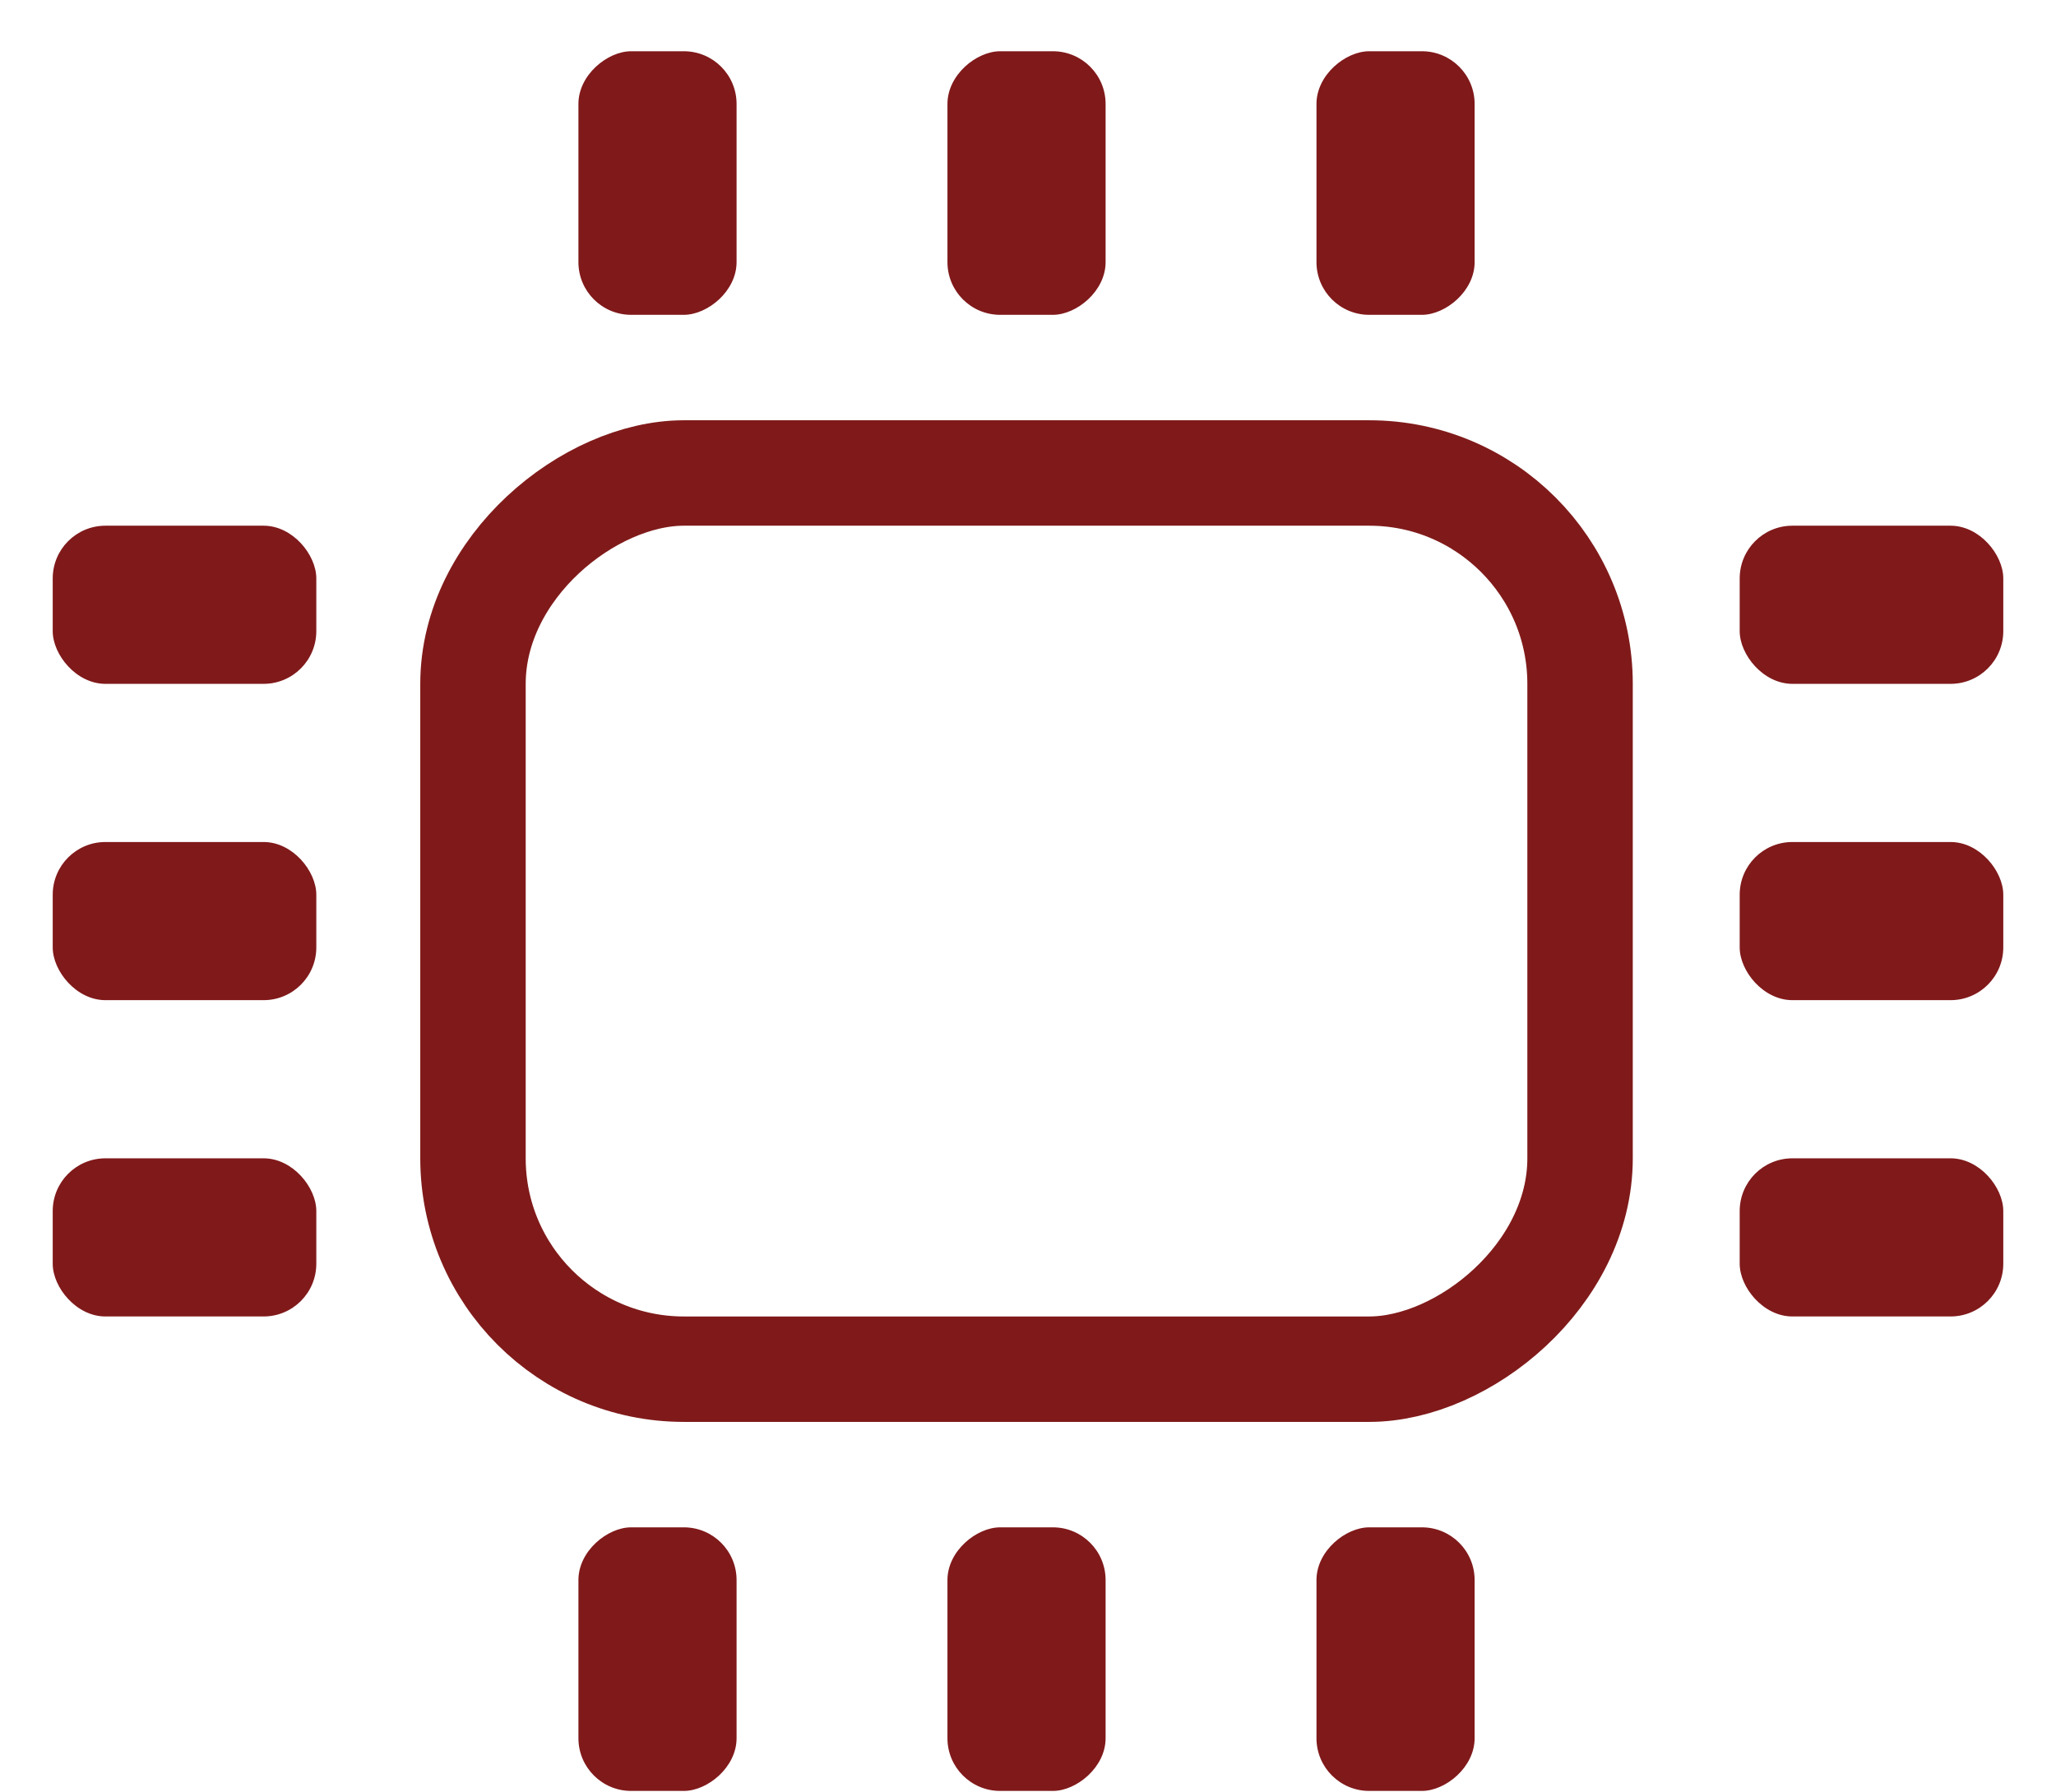 <?xml version="1.0" encoding="UTF-8"?>
<svg width="39px" height="34px" viewBox="0 0 39 34" version="1.1" xmlns="http://www.w3.org/2000/svg" xmlns:xlink="http://www.w3.org/1999/xlink">
    <title>embedded</title>
    <g id="embedded" stroke="none" stroke-width="1" fill="none" fill-rule="evenodd">
        <g id="Group" transform="translate(19.5, 17.472) rotate(90) translate(-19.5, -17.472)translate(3, -1.028)">
            <rect id="Rectangle" stroke="#801A1A" stroke-width="2" x="8" y="8.028" width="17" height="21" rx="4"></rect>
            <rect id="Rectangle" fill="#80191A" x="0" y="10.028" width="5" height="3" rx="1"></rect>
            <rect id="Rectangle" fill="#80191A" x="0" y="17.028" width="5" height="3" rx="1"></rect>
            <rect id="Rectangle" fill="#80191A" x="0" y="24.028" width="5" height="3" rx="1"></rect>
            <rect id="Rectangle" fill="#80191A" x="28" y="10.028" width="5" height="3" rx="1"></rect>
            <rect id="Rectangle" fill="#80191A" x="28" y="17.028" width="5" height="3" rx="1"></rect>
            <rect id="Rectangle" fill="#80191A" x="28" y="24.028" width="5" height="3" rx="1"></rect>
            <rect id="Rectangle" fill="#80191A" transform="translate(10.5, 2.5) rotate(-90) translate(-10.5, -2.5)" x="8" y="1" width="5" height="3" rx="1"></rect>
            <rect id="Rectangle" fill="#80191A" transform="translate(16.5, 2.5) rotate(-90) translate(-16.5, -2.5)" x="14" y="1" width="5" height="3" rx="1"></rect>
            <rect id="Rectangle" fill="#80191A" transform="translate(22.5, 2.5) rotate(-90) translate(-22.5, -2.5)" x="20" y="1" width="5" height="3" rx="1"></rect>
            <rect id="Rectangle" fill="#80191A" transform="translate(10.5, 34.5) rotate(-90) translate(-10.5, -34.5)" x="8" y="33" width="5" height="3" rx="1"></rect>
            <rect id="Rectangle" fill="#80191A" transform="translate(16.5, 34.5) rotate(-90) translate(-16.5, -34.5)" x="14" y="33" width="5" height="3" rx="1"></rect>
            <rect id="Rectangle" fill="#80191A" transform="translate(22.5, 34.5) rotate(-90) translate(-22.5, -34.5)" x="20" y="33" width="5" height="3" rx="1"></rect>
        </g>
    </g>
</svg>